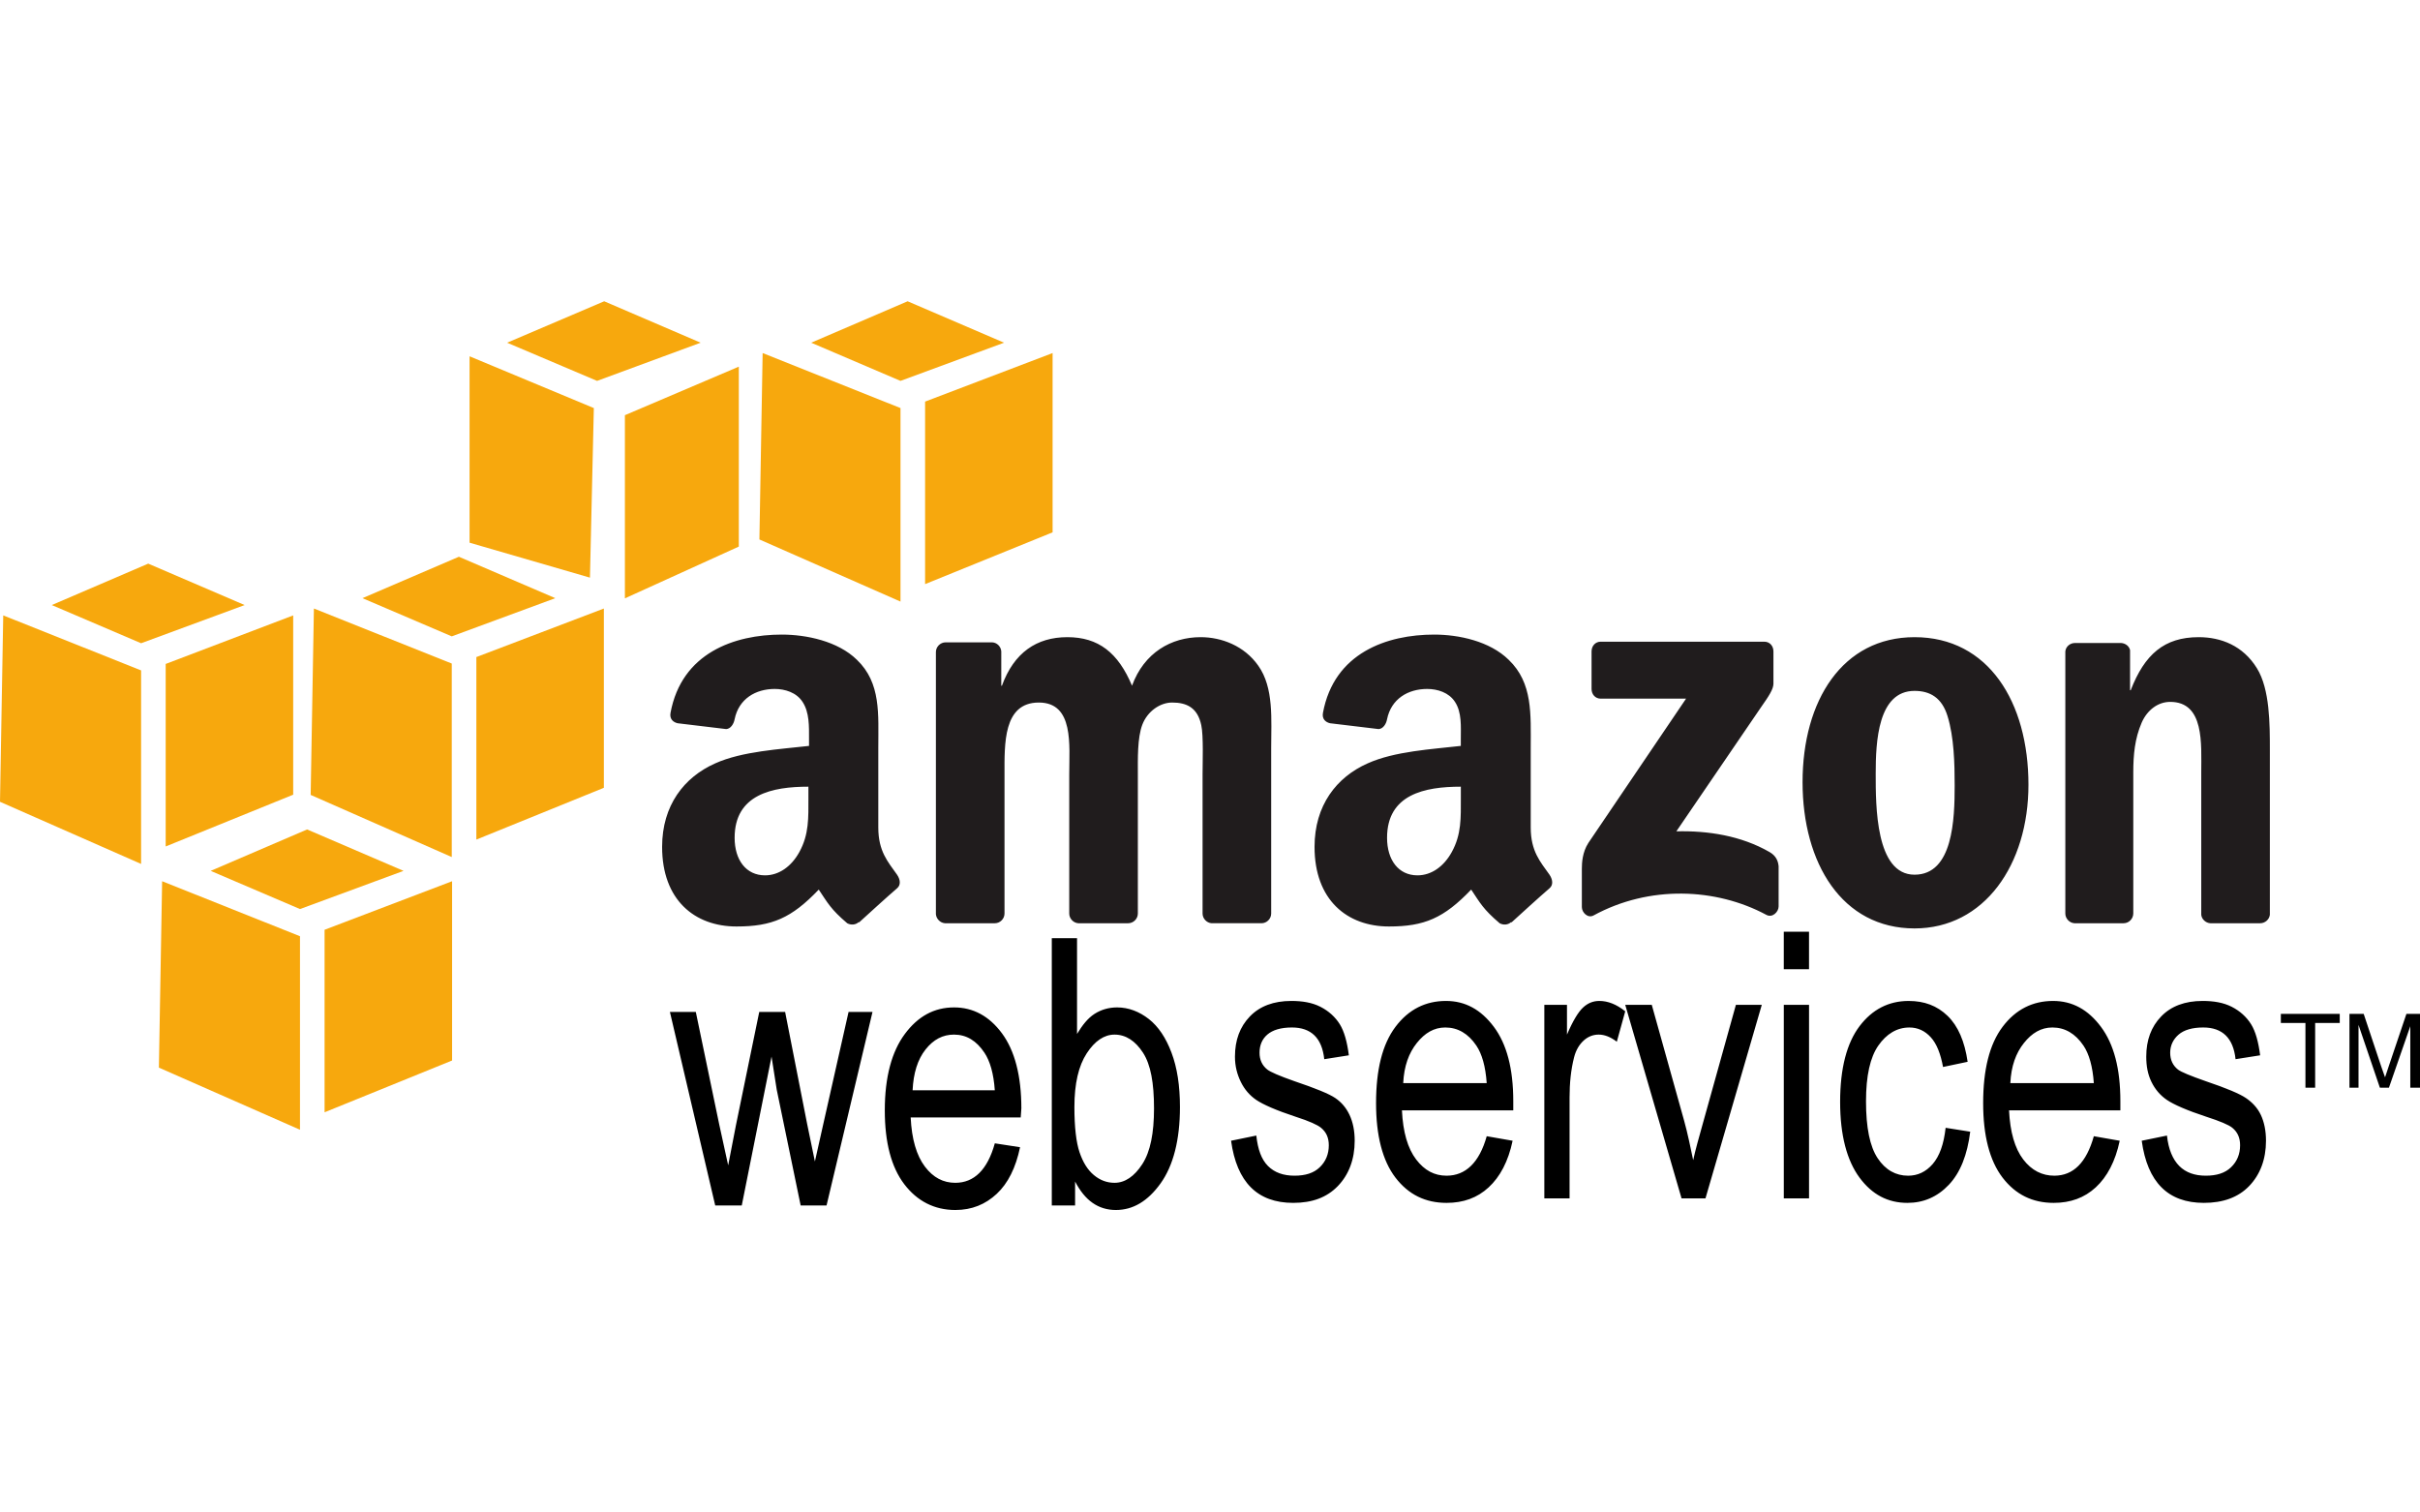<?xml version="1.0" encoding="UTF-8" standalone="no"?>
<svg xmlns:rdf="http://www.w3.org/1999/02/22-rdf-syntax-ns#" xmlns="http://www.w3.org/2000/svg" xml:space="preserve" height="250" width="400" version="1.1" xmlns:cc="http://creativecommons.org/ns#" xmlns:dc="http://purl.org/dc/elements/1.1/" viewBox="0 0 400 250"><title>Amazon AWS</title><path style="fill:#201c1d;fill-rule:evenodd" d="m129.23 104.89c-7.829 0-16.569 3.017-18.401 12.945-0.195 1.054 0.502 1.558 1.177 1.712l8.024 0.963c0.743-0.038 1.247-0.845 1.391-1.605 0.685-3.417 3.497-5.028 6.633-5.028 1.695 0 3.597 0.582 4.6 2.14 1.15 1.736 1.07 4.095 1.07 6.098v1.177c-4.769 0.548-11.048 0.879-15.512 2.889-5.152 2.29-8.772 6.95-8.772 13.8 0 8.777 5.377 13.159 12.303 13.159 5.847 0 9.078-1.374 13.587-6.098 1.496 2.225 1.975 3.235 4.707 5.563 0.609 0.329 1.381 0.296 1.926-0.214v0.107c1.643-1.496 4.631-4.225 6.312-5.67 0.671-0.561 0.524-1.483 0-2.247-1.503-2.129-3.102-3.849-3.102-7.81v-13.159c0-5.573 0.472-10.712-3.53-14.549-3.153-3.105-8.411-4.172-12.41-4.172zm107.84 0c-7.833 0-16.566 3.017-18.401 12.945-0.195 1.054 0.499 1.558 1.177 1.712l8.024 0.963c0.743-0.038 1.25-0.845 1.391-1.605 0.688-3.417 3.497-5.028 6.633-5.028 1.698 0 3.597 0.582 4.6 2.14 1.147 1.736 0.963 4.095 0.963 6.098v1.177c-4.769 0.548-10.941 0.879-15.405 2.889-5.156 2.29-8.772 6.95-8.772 13.8 0 8.777 5.381 13.159 12.303 13.159 5.84 0 9.071-1.374 13.587-6.098 1.489 2.225 1.975 3.235 4.707 5.563 0.613 0.329 1.381 0.296 1.926-0.214v0.107c1.647-1.496 4.631-4.225 6.312-5.67 0.671-0.561 0.517-1.483 0-2.247-1.503-2.129-3.102-3.849-3.102-7.81v-13.159c0-5.573 0.361-10.712-3.637-14.549-3.156-3.105-8.304-4.172-12.303-4.172zm-60.658 0.428c-5.06 0-8.813 2.553-10.805 8.024h-0.107v-5.67c-0.051-0.791-0.697-1.457-1.498-1.498h-7.703c-0.873 0-1.605 0.739-1.605 1.605v43.327c0.065 0.77 0.714 1.443 1.498 1.498h8.238c0.88 0 1.601-0.732 1.605-1.605v-23.001c0-5.015-0.242-11.875 5.67-11.875 5.837 0 5.028 7.048 5.028 11.875v23.001c0 0.818 0.669 1.55 1.498 1.605h8.238c0.876 0 1.605-0.732 1.605-1.605v-23.001c0-2.461-0.1-6.046 0.749-8.238 0.846-2.191 2.922-3.637 4.921-3.637 2.383 0 4.201 0.831 4.814 3.744 0.383 1.732 0.214 6.309 0.214 8.13v23.001c0 0.818 0.669 1.55 1.498 1.605h8.238c0.876 0 1.605-0.732 1.605-1.605v-27.387c0-4.652 0.469-9.934-2.14-13.587-2.304-3.28-6.071-4.707-9.521-4.707-4.841 0-9.344 2.553-11.34 8.024-2.304-5.467-5.553-8.024-10.698-8.024zm140.04 0c-11.903 0-18.508 10.465-18.508 23.964 0 13.406 6.533 24.178 18.508 24.178 11.52 0 18.829-10.525 18.829-23.75 0-13.673-6.621-24.392-18.829-24.392zm46.964 0c-5.686 0-8.936 2.843-11.233 8.772h-0.107v-6.633c-0.147-0.671-0.779-1.136-1.498-1.177h-7.596c-0.828 0-1.529 0.6-1.605 1.391v43.327c0 0.818 0.673 1.55 1.498 1.605h8.13c0.876 0 1.591-0.728 1.605-1.605v-23.322c0-2.924 0.247-5.591 1.391-8.238 0.921-2.099 2.708-3.423 4.707-3.423 5.676 0 5.135 6.916 5.135 11.661v23.536c0.082 0.736 0.745 1.343 1.498 1.391h8.238c0.811 0 1.509-0.617 1.605-1.391v-27.28c0-4.194 0.01-10.019-2.14-13.48-2.304-3.742-5.952-5.135-9.628-5.135zm-98.85 0.749c-0.835 0-1.494 0.663-1.498 1.605v6.205c0.003 0.928 0.642 1.598 1.498 1.605h14.121l-16.154 23.857c-0.986 1.537-1.07 3.28-1.07 4.279v6.312c0 0.907 0.988 1.897 1.926 1.391 9.205-5.026 20.238-4.578 28.564-0.107 1.01 0.551 2.033-0.484 2.033-1.391v-6.633c-0.082-0.887-0.43-1.741-1.498-2.354-4.724-2.718-10.208-3.55-15.405-3.423l14.014-20.54c1.298-1.845 2.022-2.958 2.033-3.851v-5.349c0-0.921-0.628-1.605-1.498-1.605h-27.066zm51.886 8.13c2.609 0 4.532 1.163 5.456 4.172 1.071 3.468 1.177 7.798 1.177 11.447 0 5.56-0.258 14.763-6.633 14.763-6.446 0-6.419-11.393-6.419-16.689 0-5.282 0.356-13.694 6.419-13.694zm-182.83 15.833v1.819c0 3.29 0.118 6.059-1.498 8.986-1.308 2.379-3.363 3.851-5.67 3.851-3.15 0-5.028-2.556-5.028-6.205 0-7.192 6.249-8.451 12.196-8.451zm107.84 0v1.819c0 3.29 0.118 6.059-1.498 8.986-1.308 2.379-3.352 3.851-5.67 3.851-3.153 0-5.028-2.556-5.028-6.205 0-7.192 6.242-8.451 12.196-8.451z"/><path d="m294.84 154v6.205h4.172v-6.205h-4.172zm-120.99 1.07v44.183h3.851v-3.958c0.822 1.568 1.755 2.74 2.889 3.53 1.13 0.791 2.427 1.177 3.851 1.177 2.828 0 5.269-1.446 7.382-4.386s3.209-7.205 3.209-12.624c0-3.55-0.456-6.494-1.391-8.986-0.935-2.489-2.183-4.337-3.744-5.563-1.561-1.222-3.335-1.926-5.242-1.926-1.363 0-2.635 0.358-3.744 1.07-1.113 0.712-2.012 1.872-2.889 3.316v-15.833h-4.172zm39.583 10.377c-2.903 0-5.207 0.859-6.847 2.567-1.64 1.705-2.461 3.904-2.461 6.633 0 1.585 0.357 2.926 0.963 4.172 0.606 1.246 1.476 2.253 2.567 2.995 1.095 0.743 3.28 1.717 6.526 2.781 2.246 0.722 3.587 1.336 4.172 1.819 0.849 0.702 1.284 1.622 1.284 2.889 0 1.465-0.508 2.686-1.498 3.637-0.989 0.955-2.365 1.391-4.172 1.391s-3.294-0.506-4.386-1.605-1.679-2.769-1.926-5.028l-4.172 0.856c0.945 6.864 4.368 10.274 10.27 10.27 3.15 0 5.56-0.892 7.382-2.781s2.781-4.432 2.781-7.489c0-1.65-0.291-3.081-0.856-4.279-0.565-1.195-1.34-2.087-2.354-2.781-1.017-0.692-3.282-1.614-6.74-2.781-2.513-0.88-3.983-1.525-4.493-1.926-0.852-0.678-1.284-1.6-1.284-2.781 0-1.202 0.397-2.225 1.284-2.995 0.887-0.767 2.254-1.177 4.065-1.177 3.191 0 4.972 1.75 5.349 5.242l4.065-0.642c-0.281-2.208-0.762-3.951-1.498-5.135-0.736-1.185-1.823-2.183-3.209-2.889-1.39-0.702-2.983-0.963-4.814-0.963zm25.568 0c-3.341 0-6.167 1.38-8.345 4.279-2.181 2.9-3.209 7.105-3.209 12.624 0 5.316 1.049 9.482 3.209 12.303 2.16 2.817 4.96 4.172 8.451 4.172 2.773 0 5.078-0.832 6.954-2.567 1.879-1.736 3.243-4.29 3.958-7.703l-4.279-0.749c-1.229 4.375-3.497 6.519-6.633 6.526-1.999 0-3.631-0.85-5.028-2.675-1.397-1.828-2.186-4.539-2.354-8.13h18.401v-1.498c0-5.399-1.077-9.451-3.209-12.303-2.136-2.852-4.726-4.279-7.917-4.279zm25.354 0c-1 0-1.873 0.337-2.675 1.07-0.801 0.733-1.713 2.244-2.675 4.493v-4.921h-3.744v31.987h4.172v-16.689c0-2.328 0.218-4.565 0.749-6.633 0.301-1.185 0.869-2.121 1.605-2.781 0.736-0.661 1.574-0.963 2.461-0.963 0.983 0 1.958 0.393 2.995 1.177l1.391-5.028c-1.455-1.164-2.882-1.712-4.279-1.712zm51.137 0c-3.304 0-6.025 1.393-8.13 4.172-2.102 2.78-3.209 6.957-3.209 12.517 0 5.519 1.125 9.696 3.209 12.517 2.088 2.817 4.692 4.172 7.917 4.172 2.66 0 4.95-0.989 6.847-2.995 1.9-2.006 3.058-4.959 3.53-8.772l-4.065-0.642c-0.301 2.728-1.013 4.69-2.14 5.991-1.126 1.294-2.48 1.926-4.065 1.926-2.02 0-3.737-0.941-5.028-2.889-1.291-1.944-1.926-5.06-1.926-9.414 0-4.218 0.684-7.263 2.033-9.2s3.078-2.995 5.135-2.995c1.376 0 2.551 0.537 3.53 1.605 0.986 1.068 1.639 2.764 2.033 4.921l4.065-0.856c-0.49-3.372-1.571-5.911-3.316-7.596-1.749-1.688-3.872-2.461-6.419-2.461zm23.857 0c-3.341 0-6.164 1.38-8.345 4.279s-3.209 7.105-3.209 12.624c0 5.316 1.049 9.482 3.209 12.303 2.164 2.817 4.96 4.172 8.451 4.172 2.769 0 5.074-0.832 6.954-2.567 1.876-1.736 3.239-4.29 3.958-7.703l-4.279-0.749c-1.229 4.375-3.397 6.519-6.526 6.526-1.999 0-3.738-0.85-5.135-2.675-1.397-1.828-2.182-4.539-2.354-8.13h18.401v-1.498c0-5.399-1.077-9.451-3.209-12.303-2.129-2.852-4.726-4.279-7.917-4.279zm24.712 0c-2.906 0-5.207 0.859-6.847 2.567-1.643 1.705-2.461 3.904-2.461 6.633 0 1.585 0.25 2.926 0.856 4.172 0.603 1.246 1.472 2.253 2.567 2.995 1.092 0.743 3.28 1.717 6.526 2.781 2.242 0.722 3.694 1.336 4.279 1.819 0.849 0.702 1.284 1.622 1.284 2.889 0 1.465-0.508 2.686-1.498 3.637-0.986 0.955-2.368 1.391-4.172 1.391-1.811 0-3.294-0.506-4.386-1.605-1.089-1.099-1.79-2.769-2.033-5.028l-4.172 0.856c0.941 6.864 4.361 10.274 10.27 10.27 3.153 0 5.667-0.892 7.489-2.781s2.781-4.432 2.781-7.489c0-1.65-0.291-3.084-0.856-4.279-0.565-1.195-1.444-2.087-2.461-2.781-1.013-0.692-3.175-1.614-6.633-2.781-2.513-0.88-4.093-1.525-4.6-1.926-0.852-0.678-1.284-1.6-1.284-2.781 0-1.202 0.504-2.229 1.391-2.995 0.887-0.767 2.258-1.177 4.065-1.177 3.187 0 4.972 1.75 5.349 5.242l4.065-0.642c-0.284-2.208-0.758-3.951-1.498-5.135-0.736-1.185-1.823-2.183-3.209-2.889-1.387-0.702-2.986-0.963-4.814-0.963zm-95.427 0.642 9.307 31.987h3.958l9.307-31.987h-4.279l-5.456 19.577c-0.661 2.369-1.245 4.41-1.605 6.098-0.455-2.126-0.892-4.359-1.498-6.526l-5.349-19.15h-4.386zm26.21 0v31.987h4.172v-31.987h-4.172zm-137.15 0.428c-3.31 0-5.974 1.487-8.13 4.386-2.16 2.9-3.316 7.105-3.316 12.624 0 5.316 1.07 9.378 3.209 12.196 2.14 2.817 4.994 4.279 8.451 4.279 2.746 0 4.988-0.939 6.847-2.675 1.855-1.736 3.139-4.29 3.851-7.703l-4.172-0.642c-1.215 4.375-3.424 6.519-6.526 6.526-1.982 0-3.645-0.85-5.028-2.675-1.383-1.828-2.186-4.539-2.354-8.13h18.187l0.107-1.498c0-5.399-1.097-9.558-3.209-12.41-2.112-2.852-4.76-4.279-7.917-4.279zm-46.964 0.749 7.489 31.987h4.386l4.921-24.606 0.856 5.456 3.958 19.15h4.279l7.596-31.987h-3.958l-4.172 18.508-1.391 6.205-1.284-6.205-3.637-18.508h-4.279l-3.851 18.722-1.284 6.633-1.498-6.847-3.851-18.508h-4.279zm266.27 0.321v1.498h4.065v10.698h1.605v-10.698h4.065v-1.498h-9.735zm11.34 0v12.196h1.498v-10.377l3.53 10.377h1.498l3.53-10.163v10.163h1.605v-12.196h-2.247l-2.889 8.558c-0.291 0.856-0.498 1.474-0.642 1.926l-0.642-1.819-2.889-8.665h-2.354zm-149.45 2.247c2.078 0 3.793 1.006 5.135 2.995 0.924 1.366 1.523 3.435 1.712 6.205h-13.8c0.13-2.811 0.925-4.976 2.247-6.633s2.841-2.567 4.707-2.567zm100.35 0c2.071 0 3.793 1.006 5.135 2.995 0.921 1.366 1.523 3.435 1.712 6.205h-13.8c0.13-2.811 0.922-4.976 2.247-6.633 1.318-1.657 2.838-2.567 4.707-2.567zm-181.55 1.177c2.054 0 3.703 1.006 5.028 2.995 0.914 1.366 1.523 3.435 1.712 6.205h-13.587c0.13-2.811 0.825-5.083 2.14-6.74 1.308-1.657 2.855-2.461 4.707-2.461zm26.531 0c1.855 0 3.434 1.03 4.707 2.995 1.274 1.968 1.819 5.003 1.819 9.2 0 4.094-0.604 7.143-1.926 9.2s-2.895 3.102-4.6 3.102c-1.253 0-2.393-0.421-3.423-1.284-1.034-0.863-1.792-2.101-2.354-3.744-0.561-1.647-0.856-4.178-0.856-7.489 0-3.896 0.694-6.822 2.033-8.879 1.339-2.057 2.895-3.102 4.6-3.102z"/><path style="fill:#f7a80d;fill-rule:evenodd" d="m50.762 137.1-15.94 6.847 14.763 6.312 17.117-6.312-15.94-6.847zm-23.964 8.558-0.535 30.81 23.322 10.27v-31.987l-22.787-9.093zm47.927 0-21.075 8.024v30.168l21.075-8.558v-29.634z"/><path style="fill:#f7a80d;fill-rule:evenodd" d="m99.866 49.799-16.047 6.847 14.87 6.312 17.117-6.312-15.94-6.847zm-22.252 9.093v30.81l19.898 5.777 0.642-28.029-20.54-8.558zm44.504 1.712-18.829 8.024v30.275l18.829-8.558v-29.741z"/><path style="fill:#f7a80d;fill-rule:evenodd" d="m24.499 93.163-15.94 6.847 14.763 6.312 17.117-6.312-15.94-6.847zm-23.964 8.557-0.535 30.81l23.322 10.27v-31.987l-22.787-9.093zm47.927 0-21.075 8.024v30.168l21.075-8.558v-29.634z"/><path style="fill:#f7a80d;fill-rule:evenodd" d="m75.849 92.025-15.94 6.847 14.763 6.312 17.117-6.312-15.94-6.847zm-23.964 8.558-0.535 30.81 23.322 10.27v-31.987l-22.787-9.093zm47.927 0-21.075 8.024v30.168l21.075-8.558v-29.634z"/><path style="fill:#f7a80d;fill-rule:evenodd" d="m150.02 49.799-15.94 6.847 14.763 6.312 17.117-6.312-15.94-6.847zm-23.964 8.558-0.535 30.81 23.322 10.27v-31.987l-22.787-9.093zm47.927 0-21.075 8.024v30.168l21.075-8.558v-29.634z"/></svg>
